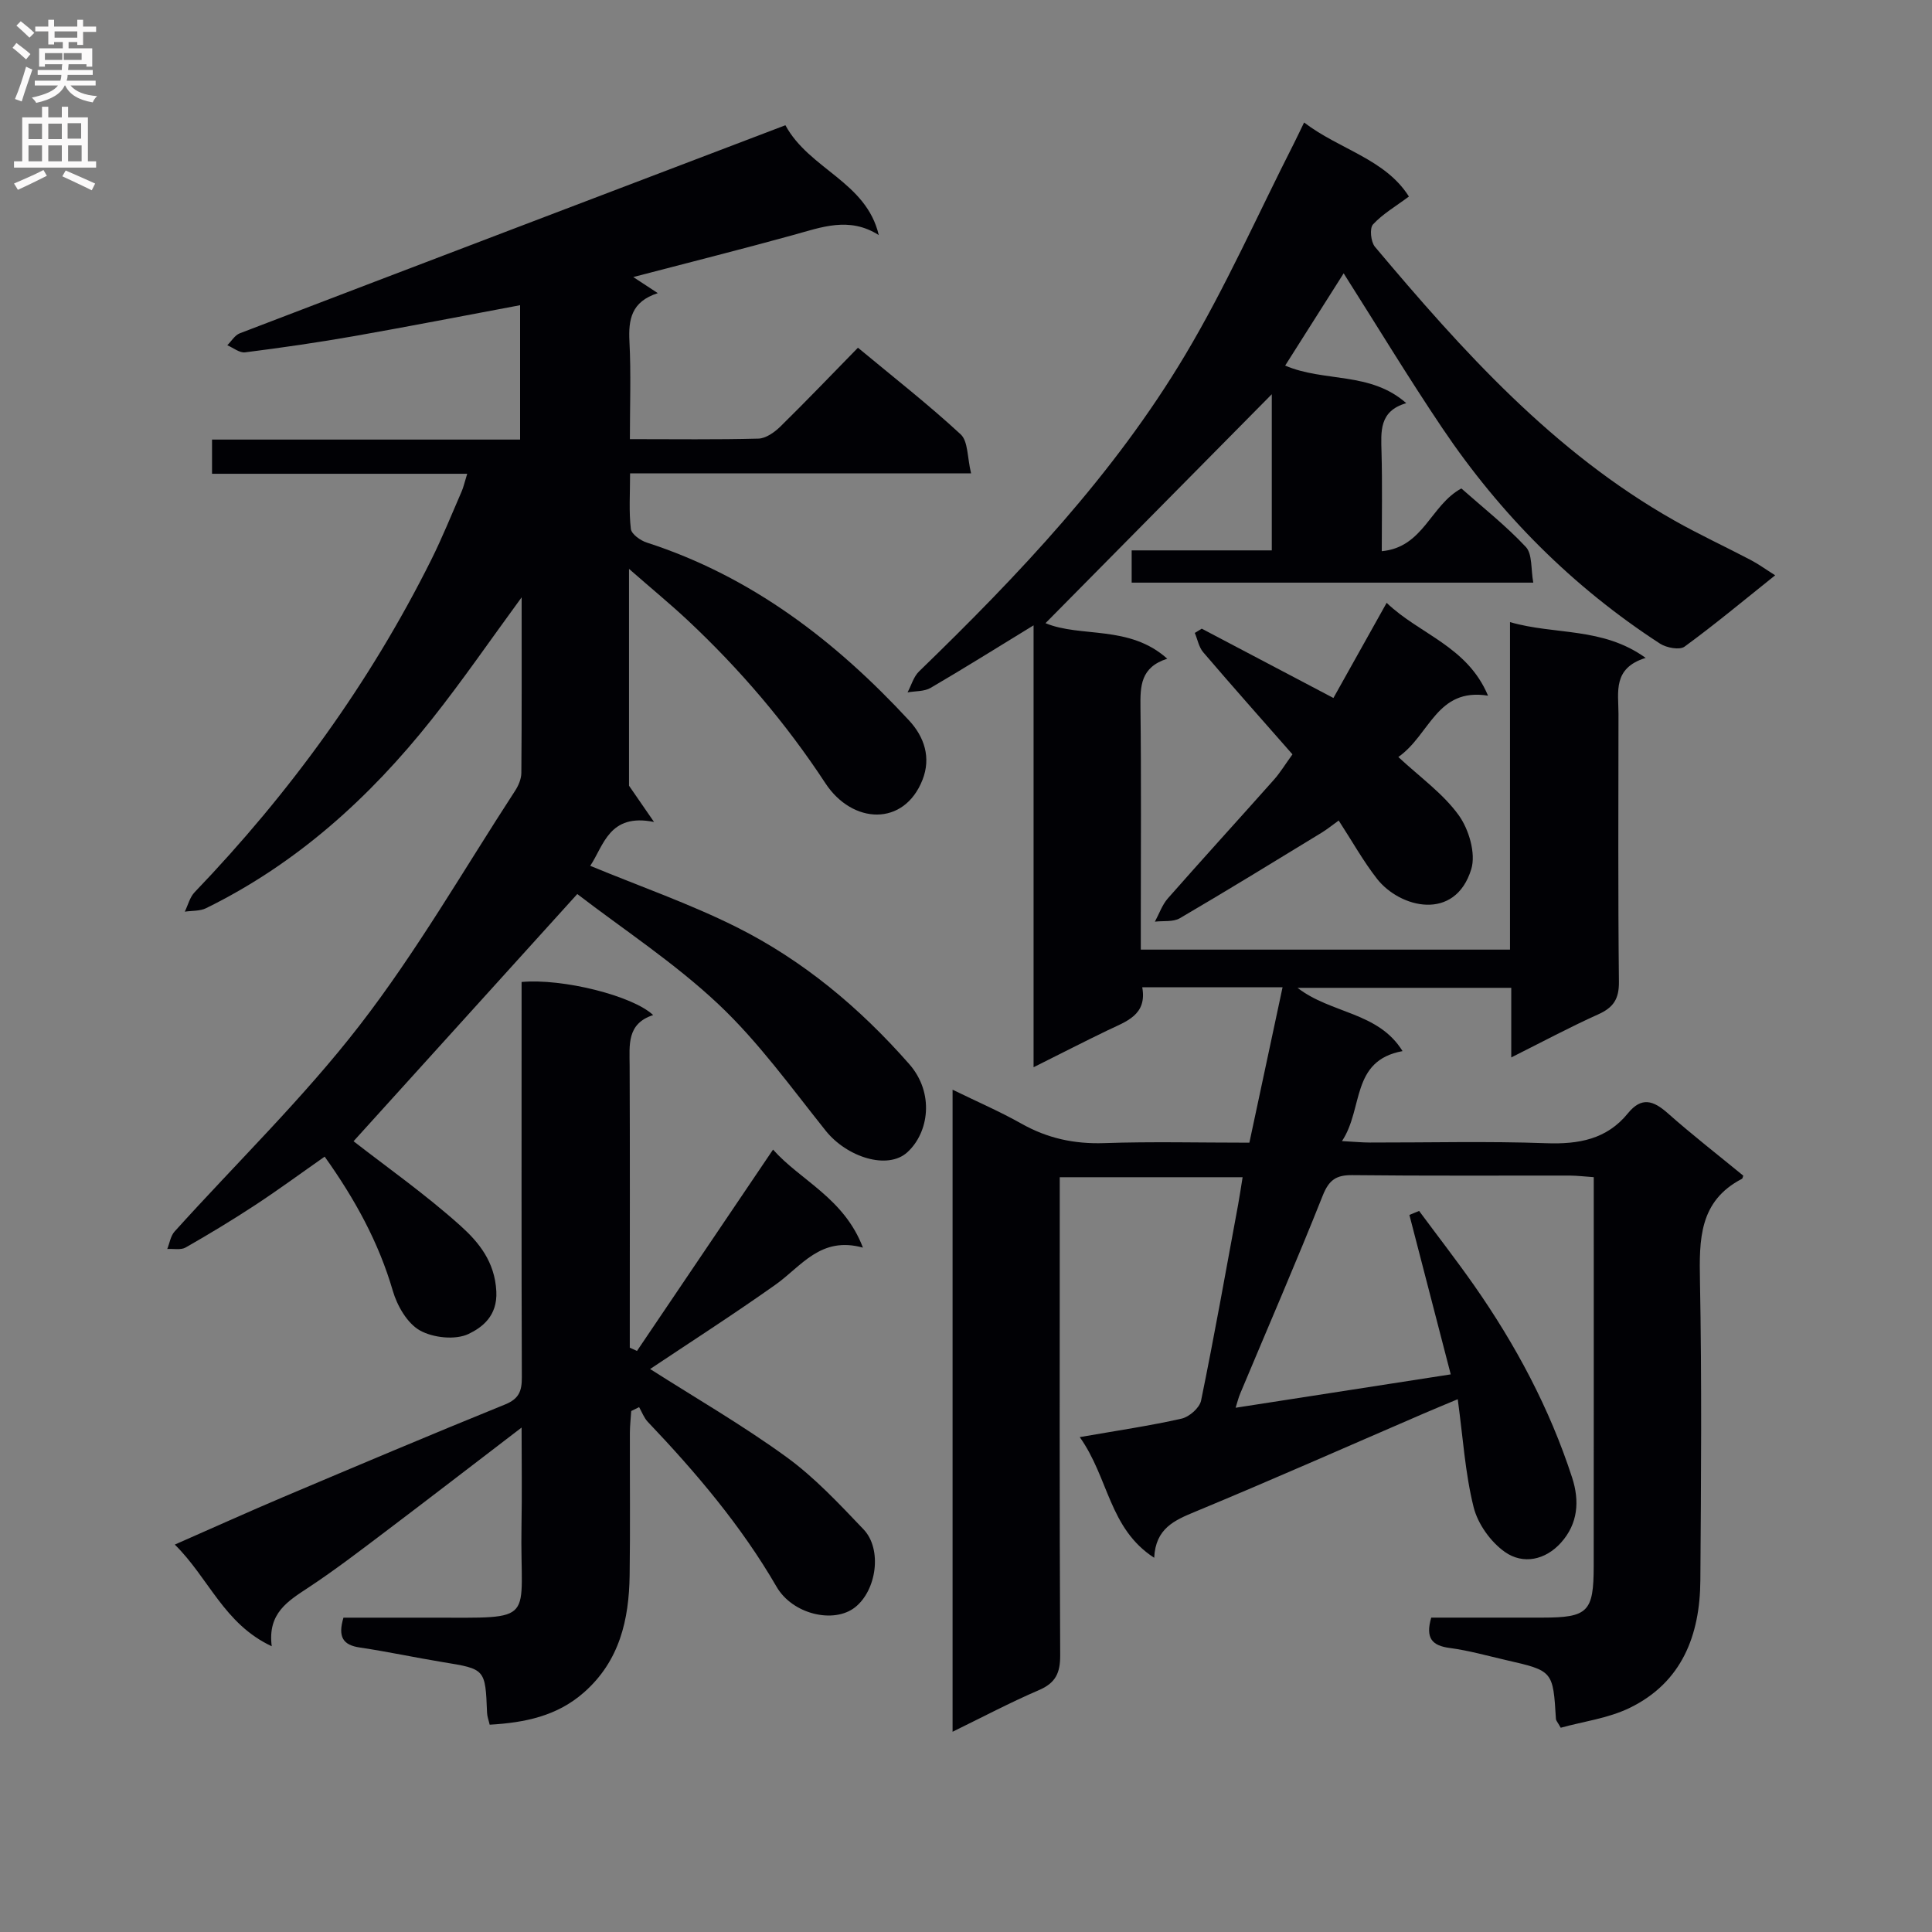 <svg enable-background="new 0 0 400 400" viewBox="0 0 400 400" xmlns="http://www.w3.org/2000/svg"><rect x="0" y="0" width="400" height="400" fill="#808080" stroke="none"/><g fill="#010105"><path d="m255.82 291.46c14.93-2.32 29.43-4.57 44.54-6.91-2.9-11.19-5.73-22.1-8.56-33.01.67-.28 1.34-.55 2.01-.83 3.8 5.13 7.71 10.17 11.37 15.39 8.62 12.32 15.65 25.47 20.31 39.82 1.58 4.86 1.21 9.55-2.29 13.46-3.25 3.63-7.86 4.58-11.61 1.95-2.95-2.07-5.62-5.8-6.49-9.28-1.76-7.03-2.2-14.39-3.29-22.36-2.74 1.15-4.94 2.06-7.13 3-15.71 6.78-31.35 13.71-47.15 20.26-4.37 1.81-8.27 3.46-8.57 9.57-9.37-6.06-9.39-16.54-15.41-24.98 7.91-1.38 14.56-2.35 21.09-3.83 1.59-.36 3.72-2.23 4.03-3.73 2.76-13.48 5.17-27.03 7.67-40.57.32-1.76.58-3.52.93-5.68-12.69 0-24.91 0-37.86 0v6.01c0 30.99-.07 61.99.09 92.98.02 3.69-.98 5.74-4.42 7.21-5.89 2.53-11.58 5.54-17.86 8.61 0-44.49 0-88.23 0-132.93 4.95 2.42 9.73 4.48 14.24 7.02 5.38 3.04 10.94 4.25 17.14 4.04 9.81-.34 19.64-.09 30.07-.09 2.29-10.71 4.54-21.29 6.87-32.17-9.68 0-19.11 0-29.05 0 1.04 5.76-3.33 7.06-7.17 8.91-4.9 2.36-9.74 4.85-15.33 7.64 0-30.91 0-60.94 0-91.49-7.48 4.57-14.33 8.87-21.32 12.95-1.32.77-3.17.64-4.77.93.78-1.46 1.24-3.23 2.37-4.33 20.62-19.98 40.36-40.79 55.13-65.56 8.4-14.08 15.08-29.19 22.53-43.84.59-1.17 1.15-2.36 2.07-4.26 7.32 5.6 16.79 7.54 21.7 15.33-2.74 2.04-5.43 3.6-7.44 5.78-.73.8-.45 3.61.41 4.63 18.15 21.58 36.96 42.5 61.92 56.63 5.2 2.95 10.65 5.46 15.95 8.25 1.57.83 3.02 1.89 4.99 3.13-6.52 5.21-12.49 10.19-18.76 14.77-1.03.75-3.73.24-5.06-.61-18.1-11.75-33.06-26.76-45.09-44.63-7.03-10.44-13.55-21.22-20.43-32.05-3.87 6.1-7.92 12.5-12.11 19.1 8.08 3.48 17.63 1.19 25.07 7.78-5.66 1.64-5.23 5.88-5.12 10.19.18 6.63.05 13.28.05 20.46 8.66-.8 10.1-9.55 16.48-12.99 4.34 3.85 9.18 7.66 13.34 12.1 1.39 1.48 1.03 4.6 1.55 7.4-28.01 0-55.41 0-83.15 0 0-2.02 0-4.07 0-6.68h29.01c0-11.45 0-22.34 0-32.33-15.46 15.65-31.24 31.61-46.85 47.4 7.29 3.05 17.35.29 25.21 7.36-5.56 1.77-5.6 5.7-5.55 10.07.18 14.83.07 29.66.07 44.49v5.67h76.44c0-22.34 0-44.73 0-67.81 9.4 2.72 19.11.96 28.09 7.41-6.88 2.12-5.63 7.09-5.63 11.57-.01 18.5-.11 36.99.09 55.49.04 3.56-1.14 5.33-4.28 6.74-5.87 2.64-11.56 5.69-18.01 8.92 0-5.21 0-9.63 0-14.41-14.83 0-29.2 0-44.25 0 6.91 5.37 16.73 4.96 21.74 13.1-10.78 1.98-8.06 11.94-12.54 18.63 2.6.14 4.2.3 5.8.3 12.16.02 24.34-.3 36.49.14 6.72.24 12.53-.8 16.91-6.19 2.82-3.47 5.26-2.67 8.24-.03 5.08 4.5 10.46 8.68 15.65 12.94-.14.36-.16.6-.27.65-8.9 4.61-8.86 12.57-8.7 21.17.39 20.66.23 41.32.08 61.99-.08 11.35-3.82 21.12-14.63 26.38-4.47 2.17-9.67 2.83-14.28 4.11-.69-1.22-.97-1.5-.99-1.79-.6-9.98-.6-9.99-10.3-12.21-3.88-.89-7.73-1.99-11.66-2.51-3.65-.48-5.11-1.98-3.86-6.29 7.5 0 15.26.01 23.03 0 9.42-.01 10.6-1.17 10.61-10.68.02-25.16.01-50.32.01-75.49 0-1.49 0-2.98 0-5.02-1.81-.12-3.4-.32-4.98-.33-15-.02-29.99.08-44.99-.09-3.35-.04-4.84.98-6.13 4.2-5.46 13.73-11.35 27.29-17.06 40.93-.39.89-.6 1.81-.99 3.03z"/><path d="m96.73 98.09c-17.99 0-35.26 0-52.83 0 0-2.49 0-4.55 0-7.08h63.78c0-9.53 0-18.6 0-27.82-11.54 2.16-22.9 4.38-34.3 6.39-7.51 1.32-15.07 2.41-22.64 3.37-1.14.15-2.45-.95-3.68-1.47.85-.84 1.56-2.08 2.58-2.47 37.5-14.36 75.04-28.63 112.97-43.08 4.94 9.13 16.74 11.68 19.33 22.74-6.12-3.89-11.86-1.62-17.72-.01-10.55 2.91-21.16 5.58-33.11 8.7 2.05 1.34 3.27 2.14 5.08 3.33-5.5 1.77-6.1 5.47-5.87 10.02.34 6.6.09 13.23.09 20.21 9.33 0 17.98.12 26.61-.11 1.55-.04 3.33-1.31 4.54-2.49 5.34-5.24 10.51-10.65 16.07-16.33 7.39 6.14 14.59 11.76 21.27 17.94 1.55 1.44 1.35 4.78 2.15 8.07-23.93 0-46.95 0-70.6 0 0 4.28-.26 7.93.16 11.5.13 1.09 1.99 2.42 3.32 2.84 21.68 7.01 39.05 20.37 54.28 36.82 3.18 3.43 4.58 7.71 2.79 12.28-3.81 9.72-14.51 9.25-20.11.72-8.19-12.48-17.77-23.69-28.63-33.85-3.48-3.25-7.17-6.28-12.03-10.53v44.89c1.19 1.72 2.82 4.09 5.18 7.51-9.33-1.89-10.43 4.96-13.21 9.08 10.25 4.24 20.57 7.83 30.26 12.67 13.82 6.91 25.54 16.72 35.78 28.37 5.26 5.99 4.09 14.16-.37 18.25-4.09 3.75-12.54 1.03-16.92-4.45-7.15-8.95-13.92-18.38-22.2-26.18-9.12-8.59-19.77-15.55-29.23-22.82-16.2 17.9-31.68 35-46.32 51.18 6.8 5.3 14.89 10.99 22.19 17.55 3.75 3.38 7.07 7.42 7.37 13.56.25 5.08-2.95 7.45-5.75 8.79-2.72 1.3-7.34.81-10.08-.73-2.62-1.48-4.7-5.1-5.6-8.19-2.93-10.06-7.84-18.99-14.11-27.79-4.86 3.4-9.51 6.82-14.33 9.99-4.72 3.1-9.55 6.02-14.45 8.82-1 .57-2.53.23-3.81.31.49-1.22.69-2.7 1.51-3.61 12.81-14.21 26.65-27.61 38.32-42.7 11.85-15.32 21.58-32.27 32.18-48.55.7-1.07 1.29-2.46 1.3-3.71.1-11.92.06-23.84.06-36.35-6.48 8.84-12.27 17.28-18.62 25.28-12.86 16.21-27.96 29.87-46.71 39.08-1.28.63-2.93.5-4.41.72.66-1.35 1.04-2.99 2.03-4.02 19.72-20.56 36.28-43.35 49.01-68.86 2.29-4.6 4.22-9.39 6.27-14.1.38-.85.58-1.82 1.16-3.68z"/><path d="m134.6 283.44c9.31 5.94 19.09 11.59 28.18 18.19 5.88 4.26 10.95 9.71 16 15 3.92 4.1 2.72 12.65-1.77 16.16-4.38 3.43-12.92 1.45-16.23-4.27-7.32-12.63-16.66-23.62-26.66-34.14-.79-.83-1.21-2.02-1.8-3.05-.54.27-1.09.54-1.63.81-.1 1.5-.27 2.99-.28 4.49-.03 9.83.09 19.66-.05 29.49-.13 9.21-2.07 17.76-9.44 24.26-5.58 4.92-12.24 6.28-19.54 6.7-.21-.93-.51-1.69-.54-2.46-.36-9.1-.35-9.06-9.19-10.5-5.73-.94-11.41-2.17-17.15-3.02-3.51-.51-4.58-2.21-3.39-6.18h18.03c22.51 0 18.46 1.26 18.83-19.04.12-6.62.02-13.25.02-20.32-9.73 7.44-19.01 14.6-28.35 21.66-5.17 3.91-10.33 7.86-15.73 11.43-4.25 2.81-8.55 5.31-7.65 12.19-9.9-4.63-13.01-14.09-20.07-21.05 7.93-3.48 15.13-6.74 22.42-9.83 15.29-6.47 30.58-12.94 45.96-19.18 2.89-1.17 3.48-2.79 3.47-5.6-.09-25.49-.05-50.98-.05-76.48 0-1.81 0-3.62 0-5.39 8.42-.78 22.97 2.82 27.24 6.85-5.49 1.78-4.89 6.18-4.87 10.52.08 17.83.03 35.66.03 53.48v4.86c.5.23.99.45 1.49.68 9.3-13.76 18.6-27.52 28.17-41.69 5.66 6.4 14.7 10.01 18.61 20.3-8.8-2.44-12.76 3.9-18.12 7.68-8.68 6.15-17.63 11.9-25.94 17.45z"/><path d="m267.59 156.18c-6.27-7.14-12.44-14.08-18.47-21.13-.91-1.06-1.18-2.66-1.75-4.01.48-.29.96-.58 1.44-.88 8.93 4.7 17.85 9.4 27.26 14.35 3.45-6.17 7-12.51 11.02-19.7 6.8 6.53 16.69 8.96 20.99 19.22-10.66-1.7-11.97 8.06-18.57 12.7 4.51 4.2 9.27 7.57 12.5 12.05 2.11 2.92 3.59 7.94 2.6 11.17-3.35 10.91-14.78 8.05-19.51 2-2.85-3.65-5.12-7.74-7.94-12.07-1.28.92-2.38 1.82-3.58 2.55-9.74 5.94-19.46 11.92-29.31 17.68-1.38.81-3.43.5-5.16.71.88-1.62 1.5-3.48 2.69-4.83 7.25-8.24 14.65-16.34 21.94-24.54 1.3-1.46 2.32-3.16 3.85-5.27z"/></g><path d="m2.6 9.9.8-1c.9.7 1.9 1.4 2.9 2.3l-.9 1.1c-1.1-1-2-1.8-2.8-2.4zm.5 10.6c.9-2.1 1.6-4.3 2.3-6.7.4.2.8.4 1.3.6-.7 2.1-1.5 4.3-2.2 6.6zm.3-15.2.9-.9c1 .8 2 1.6 2.8 2.4l-1 1c-.9-.9-1.8-1.7-2.7-2.5zm12.6-1.2h1.2v1.4h2.7v1.1h-2.7v2.7h-1.2v-.6h-1.8v1.3h4.9v3.8h-1.2v-.5h-3.7c0 .4-.1.9-.1 1.2h5.1v1h-5.2c0 .5-.1.9-.2 1.2h6v1h-5.2c1.1 1.3 2.9 2 5.5 2.2-.4.4-.7.8-.9 1.3-2.9-.5-4.8-1.6-5.7-3.5h-.1c-.8 1.7-2.7 2.9-5.9 3.6-.2-.4-.6-.8-.9-1.1 2.8-.6 4.6-1.4 5.4-2.5h-4.8v-1h5.3c.1-.3.2-.7.2-1.2h-4.9v-1h5c0-.4 0-.8.1-1.2h-3.6v.5h-1.2v-3.8h4.9v-1.3h-1.8v.5h-1.2v-2.7h-2.7v-1h2.7v-1.4h1.2v1.4h4.8zm-6.7 8.3h3.6c0-.4 0-.9 0-1.4h-3.6zm1.9-4.6h4.8v-1.3h-4.7v1.3zm6.7 3.2h-4.7v1.4h3.7v-1.4z" fill="#fbfafa"/><path d="m8.7 22.1h1.3v2.2h2.8v-2.2h1.3v2.2h4.1v9.1h1.7v1.3h-17v-1.3h1.7v-9.1h4.1zm.3 13.1.7 1.2c-1.8.9-3.8 1.9-6 2.9-.2-.4-.5-.8-.8-1.3 2.3-1 4.4-1.9 6.1-2.8zm-3.1-6.4h2.8v-3.2h-2.8zm0 4.6h2.8v-3.3h-2.8zm4.1-4.6h2.8v-3.2h-2.8zm0 4.6h2.8v-3.3h-2.8zm3.6 1.9c2.1.9 4.1 1.8 6.1 2.7l-.7 1.4c-2.2-1.1-4.2-2-6.1-2.9zm3.2-9.8h-2.8v3.2h2.8v-3.1zm-2.7 7.9h2.8v-3.3h-2.8z" fill="#fbfafa"/></svg>